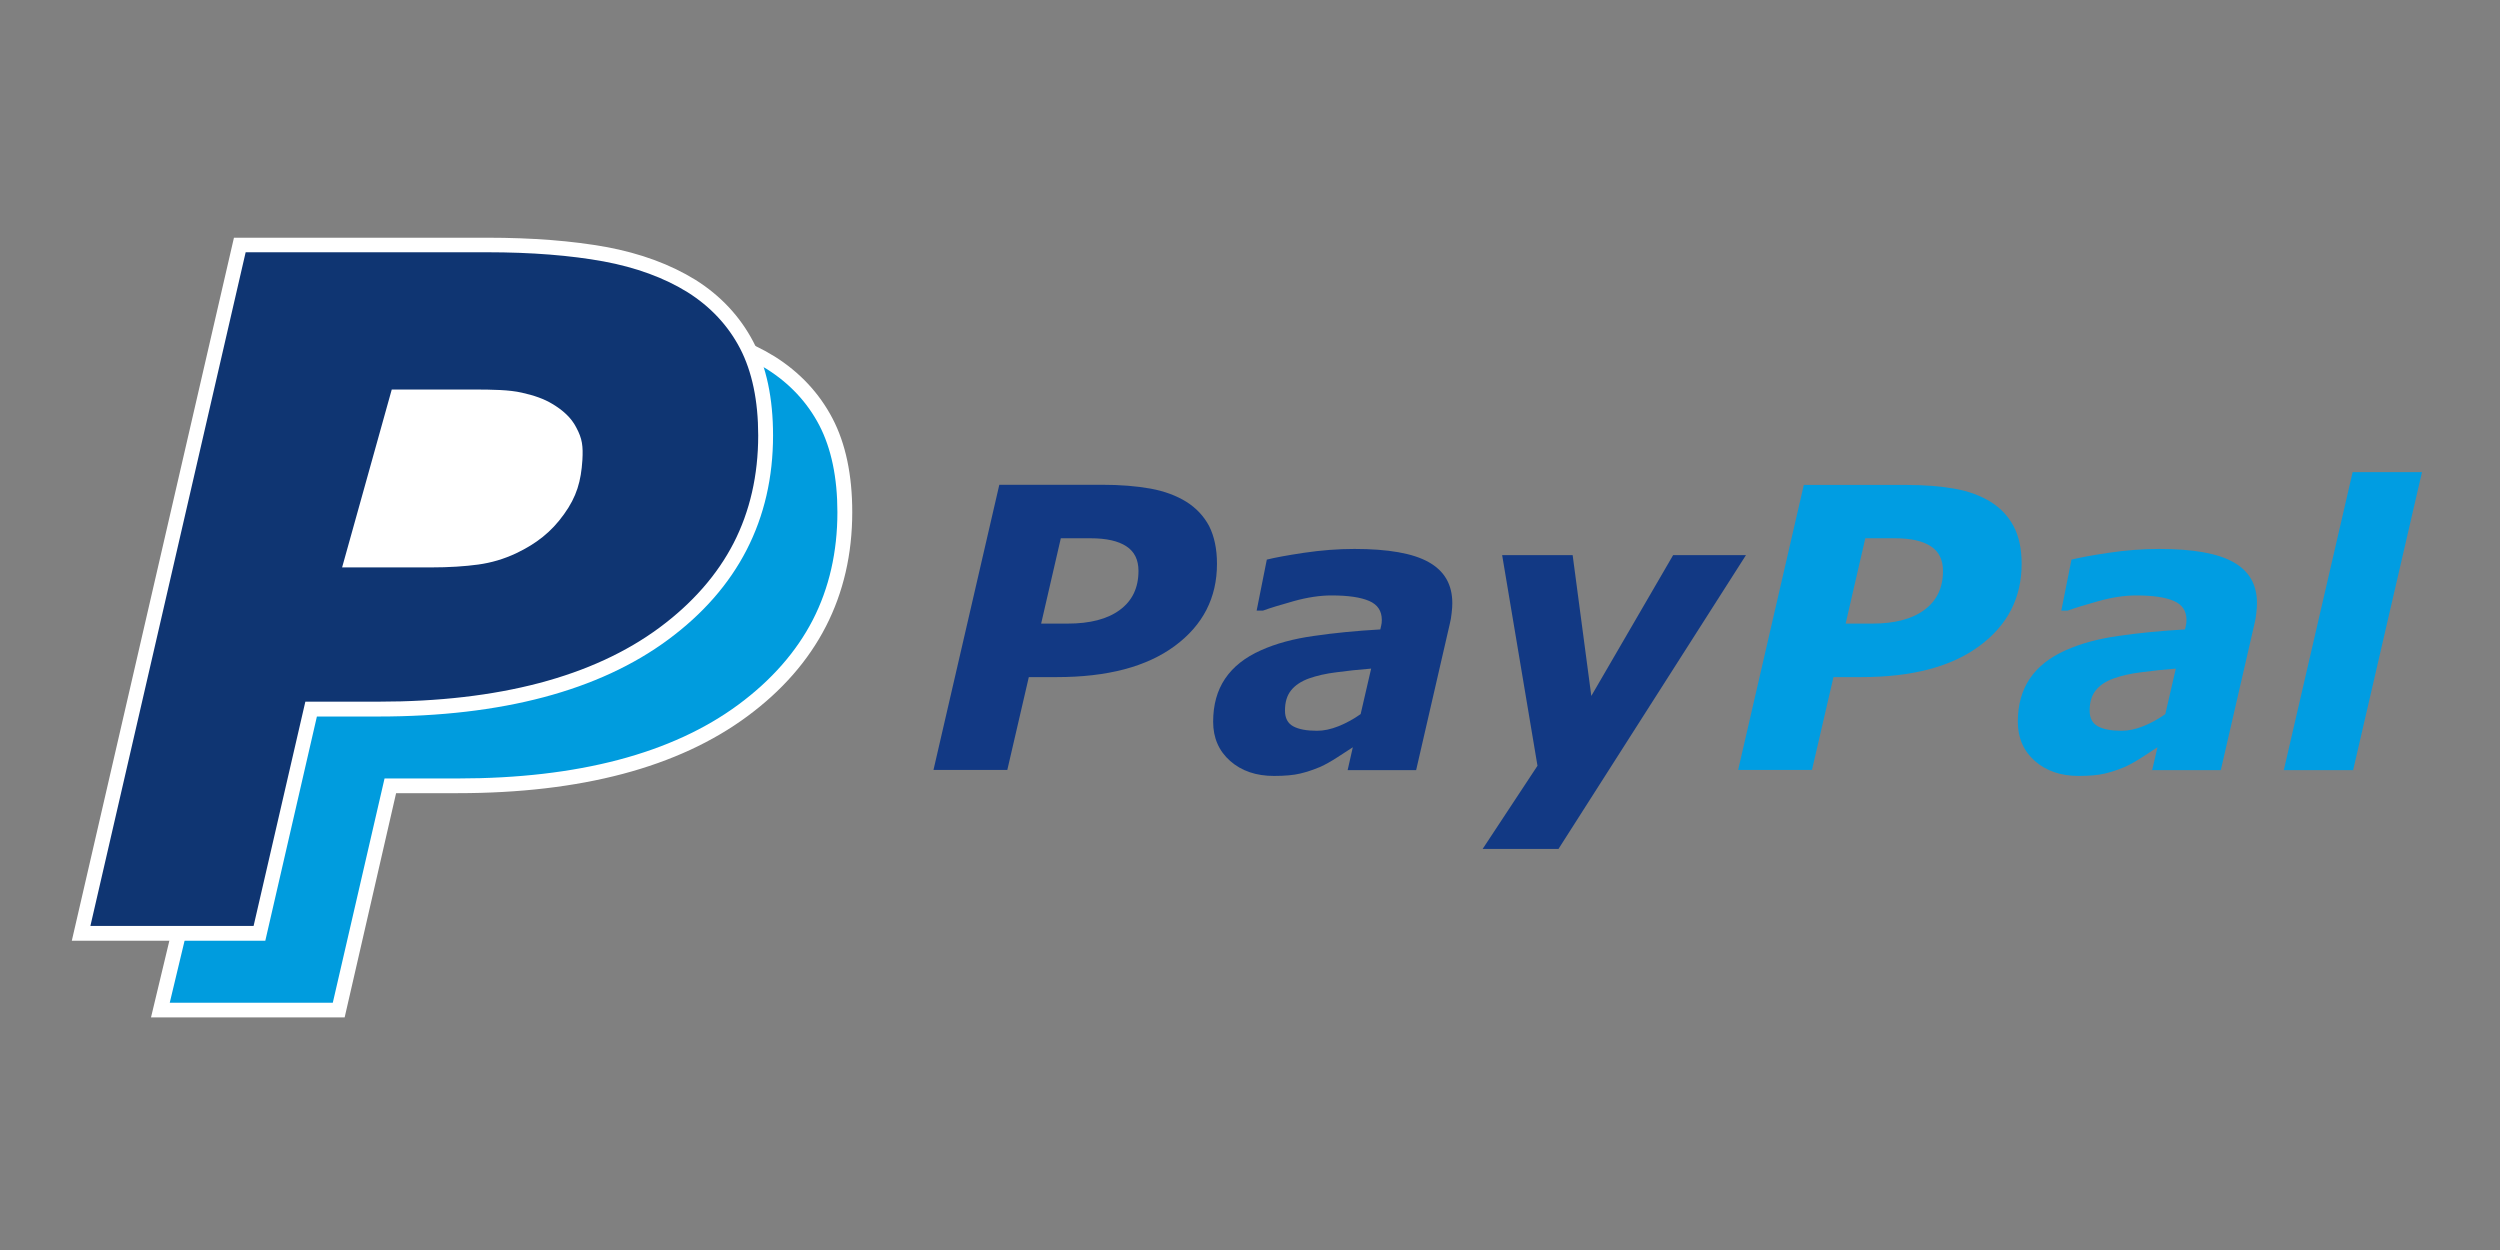 <?xml version="1.0" encoding="UTF-8" standalone="no"?>
<!-- Generator: Adobe Illustrator 19.1.0, SVG Export Plug-In . SVG Version: 6.00 Build 0)  -->

<svg
   xmlns:dc="http://purl.org/dc/elements/1.1/"
   xmlns:cc="http://creativecommons.org/ns#"
   xmlns:rdf="http://www.w3.org/1999/02/22-rdf-syntax-ns#"
   xmlns:svg="http://www.w3.org/2000/svg"
   xmlns="http://www.w3.org/2000/svg"
   xmlns:sodipodi="http://sodipodi.sourceforge.net/DTD/sodipodi-0.dtd"
   xmlns:inkscape="http://www.inkscape.org/namespaces/inkscape"
   version="1.1"
   id="Layer_1"
   x="0px"
   y="0px"
   viewBox="0 0 120 60"
   xml:space="preserve"
   sodipodi:docname="paypal-ar21.svg"
   width="120"
   height="60"
   inkscape:version="0.92.3 (2405546, 2018-03-11)"><rect x="0" y="0" width="120" height="60" fill="#808080" stroke="none"/><defs
   id="defs47">
	
	
</defs><sodipodi:namedview
   pagecolor="#ffffff"
   bordercolor="#666666"
   borderopacity="1"
   objecttolerance="10"
   gridtolerance="10"
   guidetolerance="10"
   inkscape:pageopacity="0"
   inkscape:pageshadow="2"
   inkscape:window-width="1920"
   inkscape:window-height="1001"
   id="namedview45"
   showgrid="false"
   inkscape:zoom="3.776"
   inkscape:cx="102.82316"
   inkscape:cy="16.159228"
   inkscape:window-x="-9"
   inkscape:window-y="-9"
   inkscape:window-maximized="1"
   inkscape:current-layer="Layer_1" />
<style
   type="text/css"
   id="style2">
	.st0{fill:#123984;}
	.st1{fill:#009DE2;}
	.st2{fill:#009CDE;}
	.st3{fill:#FFFFFF;}
	.st4{fill:#0F3572;}
</style>
<g
   id="g1040"
   transform="translate(2.731)"><g
     transform="matrix(0.08,0,0,0.08,37.532,-27.699)"
     id="g16">
		<path
   class="st0"
   d="m 226.9,684.5 c 0,20.4 -8.4,36.8 -25.3,49.3 -16.9,12.5 -40.5,18.7 -70.8,18.7 H 114 l -12.9,55.7 H 56.8 L 96.3,637.1 h 61.5 c 11.2,0 20.9,0.8 29.2,2.3 8.3,1.5 15.5,4.2 21.5,7.9 6,3.8 10.5,8.6 13.7,14.6 3.1,6.2 4.7,13.7 4.7,22.6 z m -47.1,4.3 c 0,-6.7 -2.4,-11.6 -7.3,-14.8 -4.9,-3.2 -12,-4.8 -21.5,-4.8 h -17.8 l -11.8,51.2 h 15.9 c 13.4,0 23.9,-2.7 31.3,-8.2 7.5,-5.5 11.2,-13.3 11.2,-23.4 z"
   id="path4"
   inkscape:connector-curvature="0"
   style="fill:#123984" />
		<path
   class="st0"
   d="m 308.4,794.6 c -2.6,1.7 -5.7,3.7 -9.4,6.1 -3.7,2.4 -7.1,4.3 -10.2,5.7 -4.3,1.8 -8.3,3.1 -12.1,4 -3.8,0.9 -9,1.4 -15.6,1.4 -10.7,0 -19.5,-3 -26.3,-9 -6.8,-6 -10.2,-13.9 -10.2,-23.5 0,-10.2 2.4,-18.8 7.2,-25.9 4.8,-7.1 12,-12.8 21.5,-17 8.9,-4 19.5,-6.9 31.7,-8.6 12.3,-1.8 25.6,-3.1 39.9,-3.9 0.1,-0.5 0.3,-1.2 0.5,-2.2 0.3,-1 0.4,-2.2 0.4,-3.5 0,-5.4 -2.5,-9.2 -7.6,-11.4 -5.1,-2.2 -12.6,-3.3 -22.6,-3.3 -6.8,0 -14.3,1.1 -22.6,3.4 -8.2,2.3 -14.4,4.2 -18.5,5.7 h -3.8 l 6.1,-30.6 c 4.8,-1.2 12.3,-2.6 22.4,-4.1 10.1,-1.5 20.2,-2.3 30.2,-2.3 20.2,0 35.1,2.6 44.5,7.9 9.5,5.3 14.2,13.5 14.2,24.6 0,1.5 -0.1,3.5 -0.4,6 -0.3,2.5 -0.6,4.6 -1.1,6.4 l -20.2,87.8 h -41.1 z m 11,-47.2 c -7.4,0.6 -14.3,1.3 -20.8,2.2 -6.5,0.8 -12,2.1 -16.5,3.7 -4.7,1.7 -8.3,4.1 -10.7,7.1 -2.5,3.1 -3.7,7.1 -3.7,12.2 0,4.4 1.6,7.6 4.9,9.4 3.3,1.8 8,2.7 14.3,2.7 4.1,0 8.4,-0.9 13.1,-2.8 4.7,-1.9 9,-4.3 13.1,-7.2 z"
   id="path6"
   inkscape:connector-curvature="0"
   style="fill:#123984" />
		<path
   class="st0"
   d="M 431.8,855.6 H 386.3 L 419.2,805.7 398,679.3 h 42.3 l 11.2,84.5 49.1,-84.5 h 43.7 z"
   id="path8"
   inkscape:connector-curvature="0"
   style="fill:#123984" />
		<path
   class="st1"
   d="m 709.7,684.5 c 0,20.4 -8.4,36.8 -25.3,49.3 -16.9,12.5 -40.5,18.7 -70.8,18.7 h -16.8 l -12.9,55.7 h -44.3 l 39.4,-171 h 61.5 c 11.2,0 20.9,0.8 29.2,2.3 8.3,1.5 15.5,4.2 21.5,7.9 6,3.8 10.5,8.6 13.7,14.6 3.2,6.1 4.8,13.6 4.8,22.5 z m -47.2,4.3 c 0,-6.7 -2.4,-11.6 -7.3,-14.8 -4.9,-3.2 -12,-4.8 -21.5,-4.8 h -17.8 l -11.8,51.2 H 620 c 13.4,0 23.9,-2.7 31.3,-8.2 7.5,-5.5 11.2,-13.3 11.2,-23.4 z"
   id="path10"
   inkscape:connector-curvature="0"
   style="fill:#009de2" />
		<path
   class="st1"
   d="m 791.2,794.6 c -2.6,1.7 -5.7,3.7 -9.4,6.1 -3.7,2.4 -7.1,4.3 -10.2,5.7 -4.3,1.8 -8.3,3.1 -12.1,4 -3.8,0.9 -9,1.4 -15.6,1.4 -10.7,0 -19.5,-3 -26.3,-9 -6.8,-6 -10.2,-13.9 -10.2,-23.5 0,-10.2 2.4,-18.8 7.2,-25.9 4.8,-7.1 12,-12.8 21.5,-17 8.9,-4 19.5,-6.9 31.7,-8.6 12.3,-1.8 25.6,-3.1 39.9,-3.9 0.1,-0.5 0.3,-1.2 0.5,-2.2 0.3,-1 0.4,-2.2 0.4,-3.5 0,-5.4 -2.5,-9.2 -7.6,-11.4 -5.1,-2.2 -12.6,-3.3 -22.6,-3.3 -6.8,0 -14.3,1.1 -22.6,3.4 -8.2,2.3 -14.4,4.2 -18.5,5.7 h -3.8 l 6.1,-30.6 c 4.8,-1.2 12.3,-2.6 22.4,-4.1 10.1,-1.5 20.2,-2.3 30.2,-2.3 20.2,0 35.1,2.6 44.5,7.9 9.5,5.3 14.2,13.5 14.2,24.6 0,1.5 -0.1,3.5 -0.4,6 -0.3,2.5 -0.6,4.6 -1.1,6.4 l -20.2,87.8 H 788 Z m 11,-47.2 c -7.4,0.6 -14.3,1.3 -20.8,2.2 -6.5,0.8 -12,2.1 -16.5,3.7 -4.7,1.7 -8.3,4.1 -10.7,7.1 -2.5,3.1 -3.7,7.1 -3.7,12.2 0,4.4 1.6,7.6 4.9,9.4 3.3,1.8 8,2.7 14.3,2.7 4.1,0 8.4,-0.9 13.1,-2.8 4.7,-1.9 9,-4.3 13.1,-7.2 z"
   id="path12"
   inkscape:connector-curvature="0"
   style="fill:#009de2" />
		<path
   class="st1"
   d="M 949.9,629.5 908.6,808.3 H 867 l 41.3,-178.8 z"
   id="path14"
   inkscape:connector-curvature="0"
   style="fill:#009de2" />
	</g><g
     transform="matrix(0.072,0,0,0.072,-16.507,3.123)"
     id="g40">
		<g
   id="g24">
			<g
   id="g22">
				<path
   class="st2"
   d="m 754.6,298.1 c 0,54.6 -22.7,98.7 -68,132.2 -45.3,33.5 -108.6,50.2 -190,50.2 h -45 L 417.1,630 H 298.2 L 408,171.2 h 161 c 30,0 56.1,2.1 78.5,6.2 22.3,4.1 41.6,11.2 57.8,21.3 16,10.1 28.3,23.2 36.7,39.3 8.4,16 12.6,36.1 12.6,60.1 z"
   id="path18"
   inkscape:connector-curvature="0"
   style="fill:#009cde" />
				<path
   class="st3"
   d="M 421.1,634.9 H 292 L 404.2,166.2 H 569 c 30.1,0 56.8,2.1 79.3,6.2 22.8,4.2 42.8,11.6 59.5,21.9 16.7,10.5 29.7,24.4 38.5,41.2 8.8,16.8 13.2,37.8 13.2,62.5 0,56 -23.5,101.9 -70,136.2 -46,34 -110.9,51.2 -193,51.2 h -41.1 z m -116.6,-9.8 h 108.7 l 34.5,-149.5 h 48.9 c 79.9,0 142.9,-16.6 187.1,-49.3 21.9,-16.2 38.6,-35.2 49.5,-56.4 10.9,-21.2 16.4,-45.4 16.4,-71.8 0,-23.1 -4.1,-42.6 -12.1,-58 -8,-15.3 -19.7,-27.8 -34.9,-37.4 -15.6,-9.7 -34.5,-16.6 -56.1,-20.6 -21.9,-4 -48,-6.1 -77.6,-6.1 h -157 z"
   id="path20"
   inkscape:connector-curvature="0"
   style="fill:#ffffff" />
			</g>
		</g>
		<g
   id="g32">
			<g
   id="g30">
				<path
   class="st4"
   d="m 701.8,247 c 0,54.6 -22.7,98.7 -68,132.2 -45.3,33.5 -108.6,50.2 -190,50.2 h -45 L 364.3,578.9 H 245.4 L 351.3,120 h 164.9 c 30,0 56.1,2.1 78.5,6.2 22.3,4.1 41.6,11.2 57.8,21.3 16,10.1 28.3,23.2 36.7,39.3 8.4,16 12.6,36.1 12.6,60.2 z"
   id="path26"
   inkscape:connector-curvature="0"
   style="fill:#0f3572" />
				<path
   class="st3"
   d="m 368.2,583.8 h -129 L 347.3,115.1 h 168.9 c 30.1,0 56.8,2.1 79.3,6.2 22.8,4.2 42.8,11.6 59.5,21.9 16.7,10.5 29.7,24.4 38.5,41.2 8.8,16.8 13.2,37.8 13.2,62.5 0,56 -23.5,101.9 -70,136.2 -46,34 -110.9,51.2 -193,51.2 h -41.1 z m -116.6,-9.9 h 108.8 l 34.5,-149.5 h 48.9 c 79.9,0 142.9,-16.6 187.1,-49.3 21.9,-16.2 38.6,-35.2 49.5,-56.4 10.9,-21.2 16.4,-45.4 16.4,-71.8 0,-23.1 -4.1,-42.6 -12.1,-58 -8,-15.3 -19.7,-27.8 -34.9,-37.4 -15.6,-9.7 -34.5,-16.6 -56.1,-20.6 -21.9,-4 -48,-6.1 -77.6,-6.1 h -161 z"
   id="path28"
   inkscape:connector-curvature="0"
   style="fill:#ffffff" />
			</g>
		</g>
		<g
   id="g38">
			<g
   id="g36">
				<path
   class="st3"
   d="m 579.6,263.3 c -0.9,14 -3.7,24.3 -12.3,36.2 -8.5,11.9 -18.5,19.6 -31.9,26 -8.1,3.8 -16.5,6.3 -25.3,7.5 -8.8,1.2 -19.3,1.9 -31.6,1.9 h -59.1 l 33.1,-118.6 h 53.7 c 13.7,0 24.7,0.2 33,2.1 8.3,1.8 15.1,4.3 20.2,7.4 7.1,4.2 12.8,9.3 16.1,15.8 4.1,7.6 4.6,12.5 4.1,21.7 z"
   id="path34"
   inkscape:connector-curvature="0"
   style="fill:#ffffff" />
			</g>
		</g>
	</g></g>
</svg>